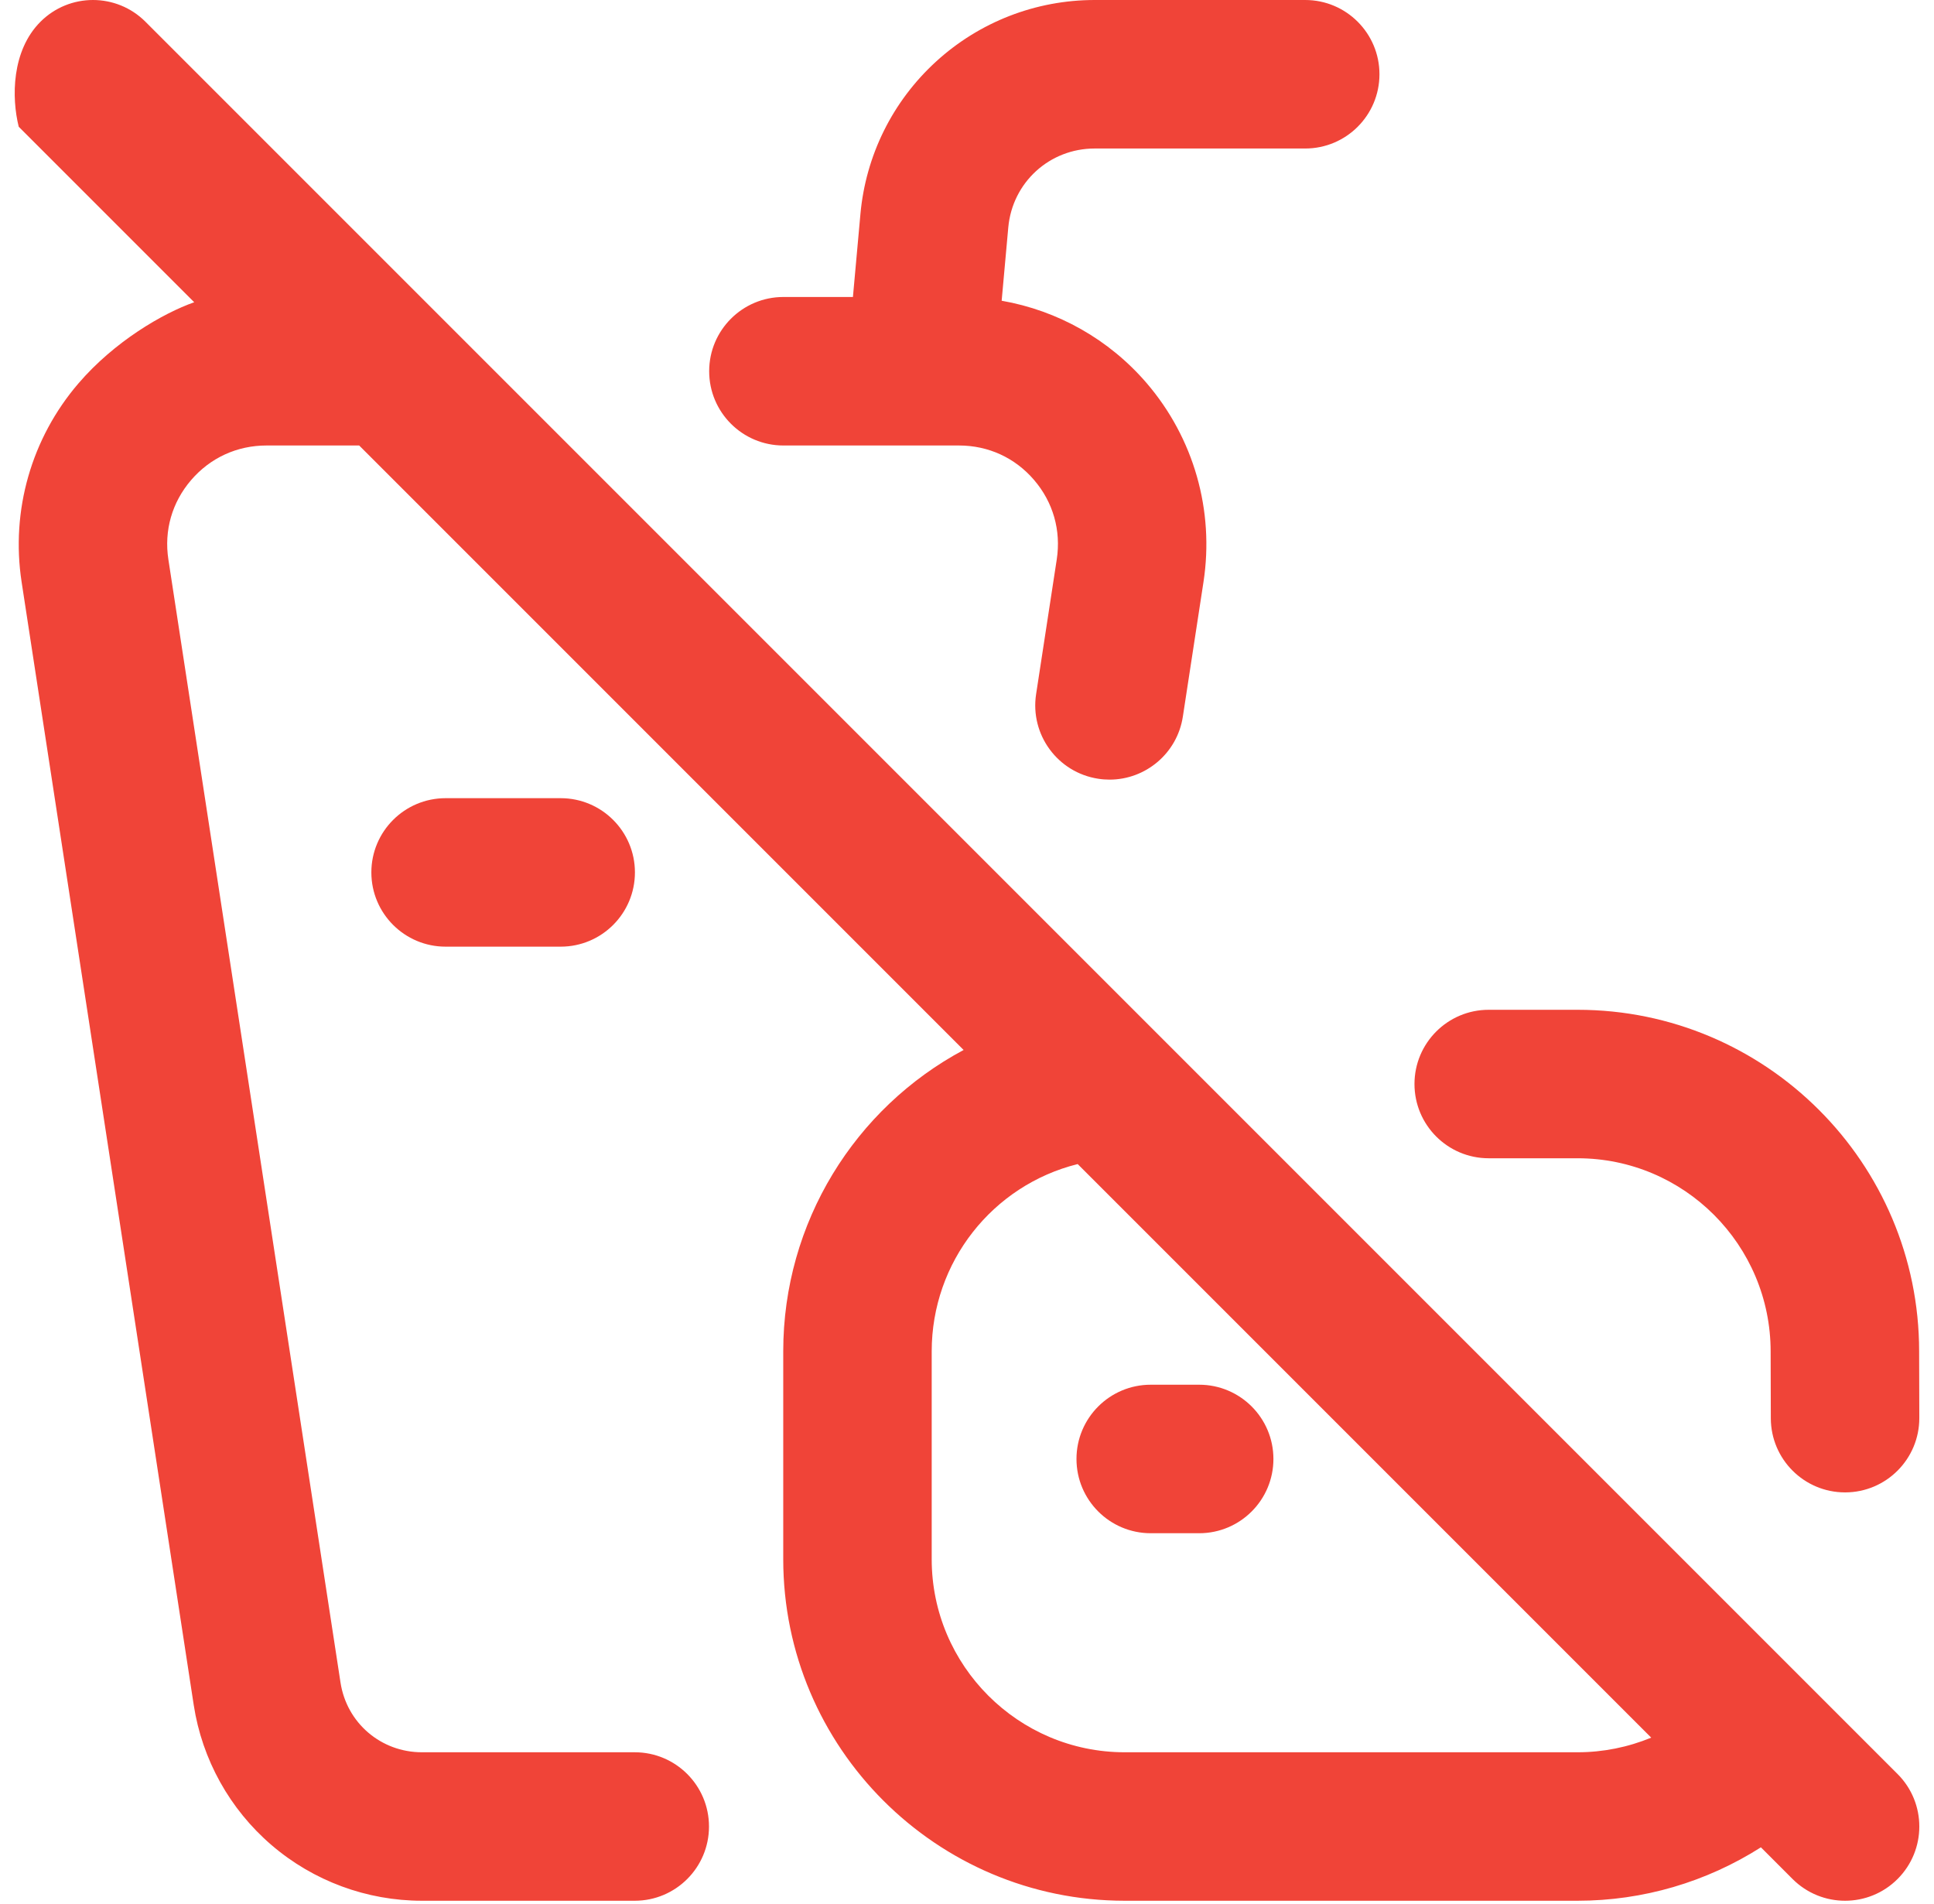 <svg width="64" height="63" viewBox="0 0 64 63" fill="none" xmlns="http://www.w3.org/2000/svg">
<path d="M39.683 50.733H38.08C36.723 50.733 35.623 49.633 35.623 48.276C35.623 46.919 36.723 45.819 38.08 45.819H39.683C41.04 45.819 42.14 46.919 42.14 48.276C42.14 49.633 41.04 50.733 39.683 50.733ZM21.011 28.867C21.011 27.511 19.911 26.411 18.554 26.411H14.746C13.389 26.411 12.289 27.511 12.289 28.867C12.289 30.224 13.389 31.324 14.746 31.324H18.554C19.911 31.324 21.011 30.224 21.011 28.867ZM23.468 12.284C23.468 10.927 24.568 9.827 25.925 9.827H28.225L28.473 7.085C28.648 5.145 29.537 3.352 30.975 2.038C32.413 0.724 34.278 3.06859e-05 36.226 3.06859e-05H43.192C44.549 3.06859e-05 45.649 1.1 45.649 2.457C45.649 3.814 44.549 4.914 43.192 4.914H36.226C34.73 4.914 33.501 6.037 33.366 7.527L33.147 9.951C35.002 10.275 36.702 11.229 37.947 12.679C39.504 14.493 40.189 16.89 39.826 19.256L39.143 23.712C38.957 24.927 37.91 25.797 36.718 25.797C36.594 25.797 36.469 25.788 36.343 25.768C35.002 25.563 34.081 24.309 34.287 22.968L34.97 18.512C35.117 17.55 34.85 16.616 34.218 15.88C33.588 15.146 32.706 14.741 31.736 14.741H25.925C24.568 14.741 23.468 13.641 23.468 12.284ZM49.264 38.326H52.206C55.729 38.326 58.594 41.192 58.594 44.721L58.6 46.932C58.604 48.286 59.703 49.382 61.057 49.382H61.064C62.421 49.378 63.517 48.275 63.514 46.918L63.508 44.714C63.508 38.482 58.438 33.413 52.206 33.413H49.264C47.907 33.413 46.808 34.513 46.808 35.869C46.808 37.226 47.907 38.326 49.264 38.326ZM62.794 58.7C63.754 59.66 63.754 61.215 62.794 62.175C62.315 62.654 61.686 62.894 61.057 62.894C60.428 62.894 59.8 62.654 59.32 62.175L58.272 61.126C56.469 62.274 54.37 62.894 52.206 62.894H37.22C30.988 62.894 25.919 57.825 25.919 51.593V44.714C25.919 40.448 28.293 36.664 31.888 34.743L11.886 14.741H8.818C7.844 14.741 6.958 15.148 6.324 15.886C5.692 16.622 5.425 17.554 5.572 18.512L11.268 55.673C11.473 57.01 12.606 57.981 13.963 57.981H21.005C22.362 57.981 23.462 59.081 23.462 60.438C23.462 61.794 22.362 62.894 21.005 62.894H13.963C12.139 62.894 10.372 62.241 8.988 61.054C7.603 59.867 6.688 58.22 6.411 56.418L0.715 19.256C0.353 16.894 1.039 14.499 2.596 12.686C3.786 11.299 5.389 10.366 6.427 10.001L0.62 4.194C0.38 3.235 0.38 1.679 1.339 0.72C2.299 -0.24 3.854 -0.24 4.814 0.72L62.794 58.7ZM54.642 57.497L35.663 38.518C32.841 39.221 30.832 41.763 30.832 44.714V51.593C30.832 55.115 33.698 57.981 37.22 57.981H52.206C53.05 57.981 53.876 57.813 54.642 57.497Z" fill="#F04438"/>
</svg>
